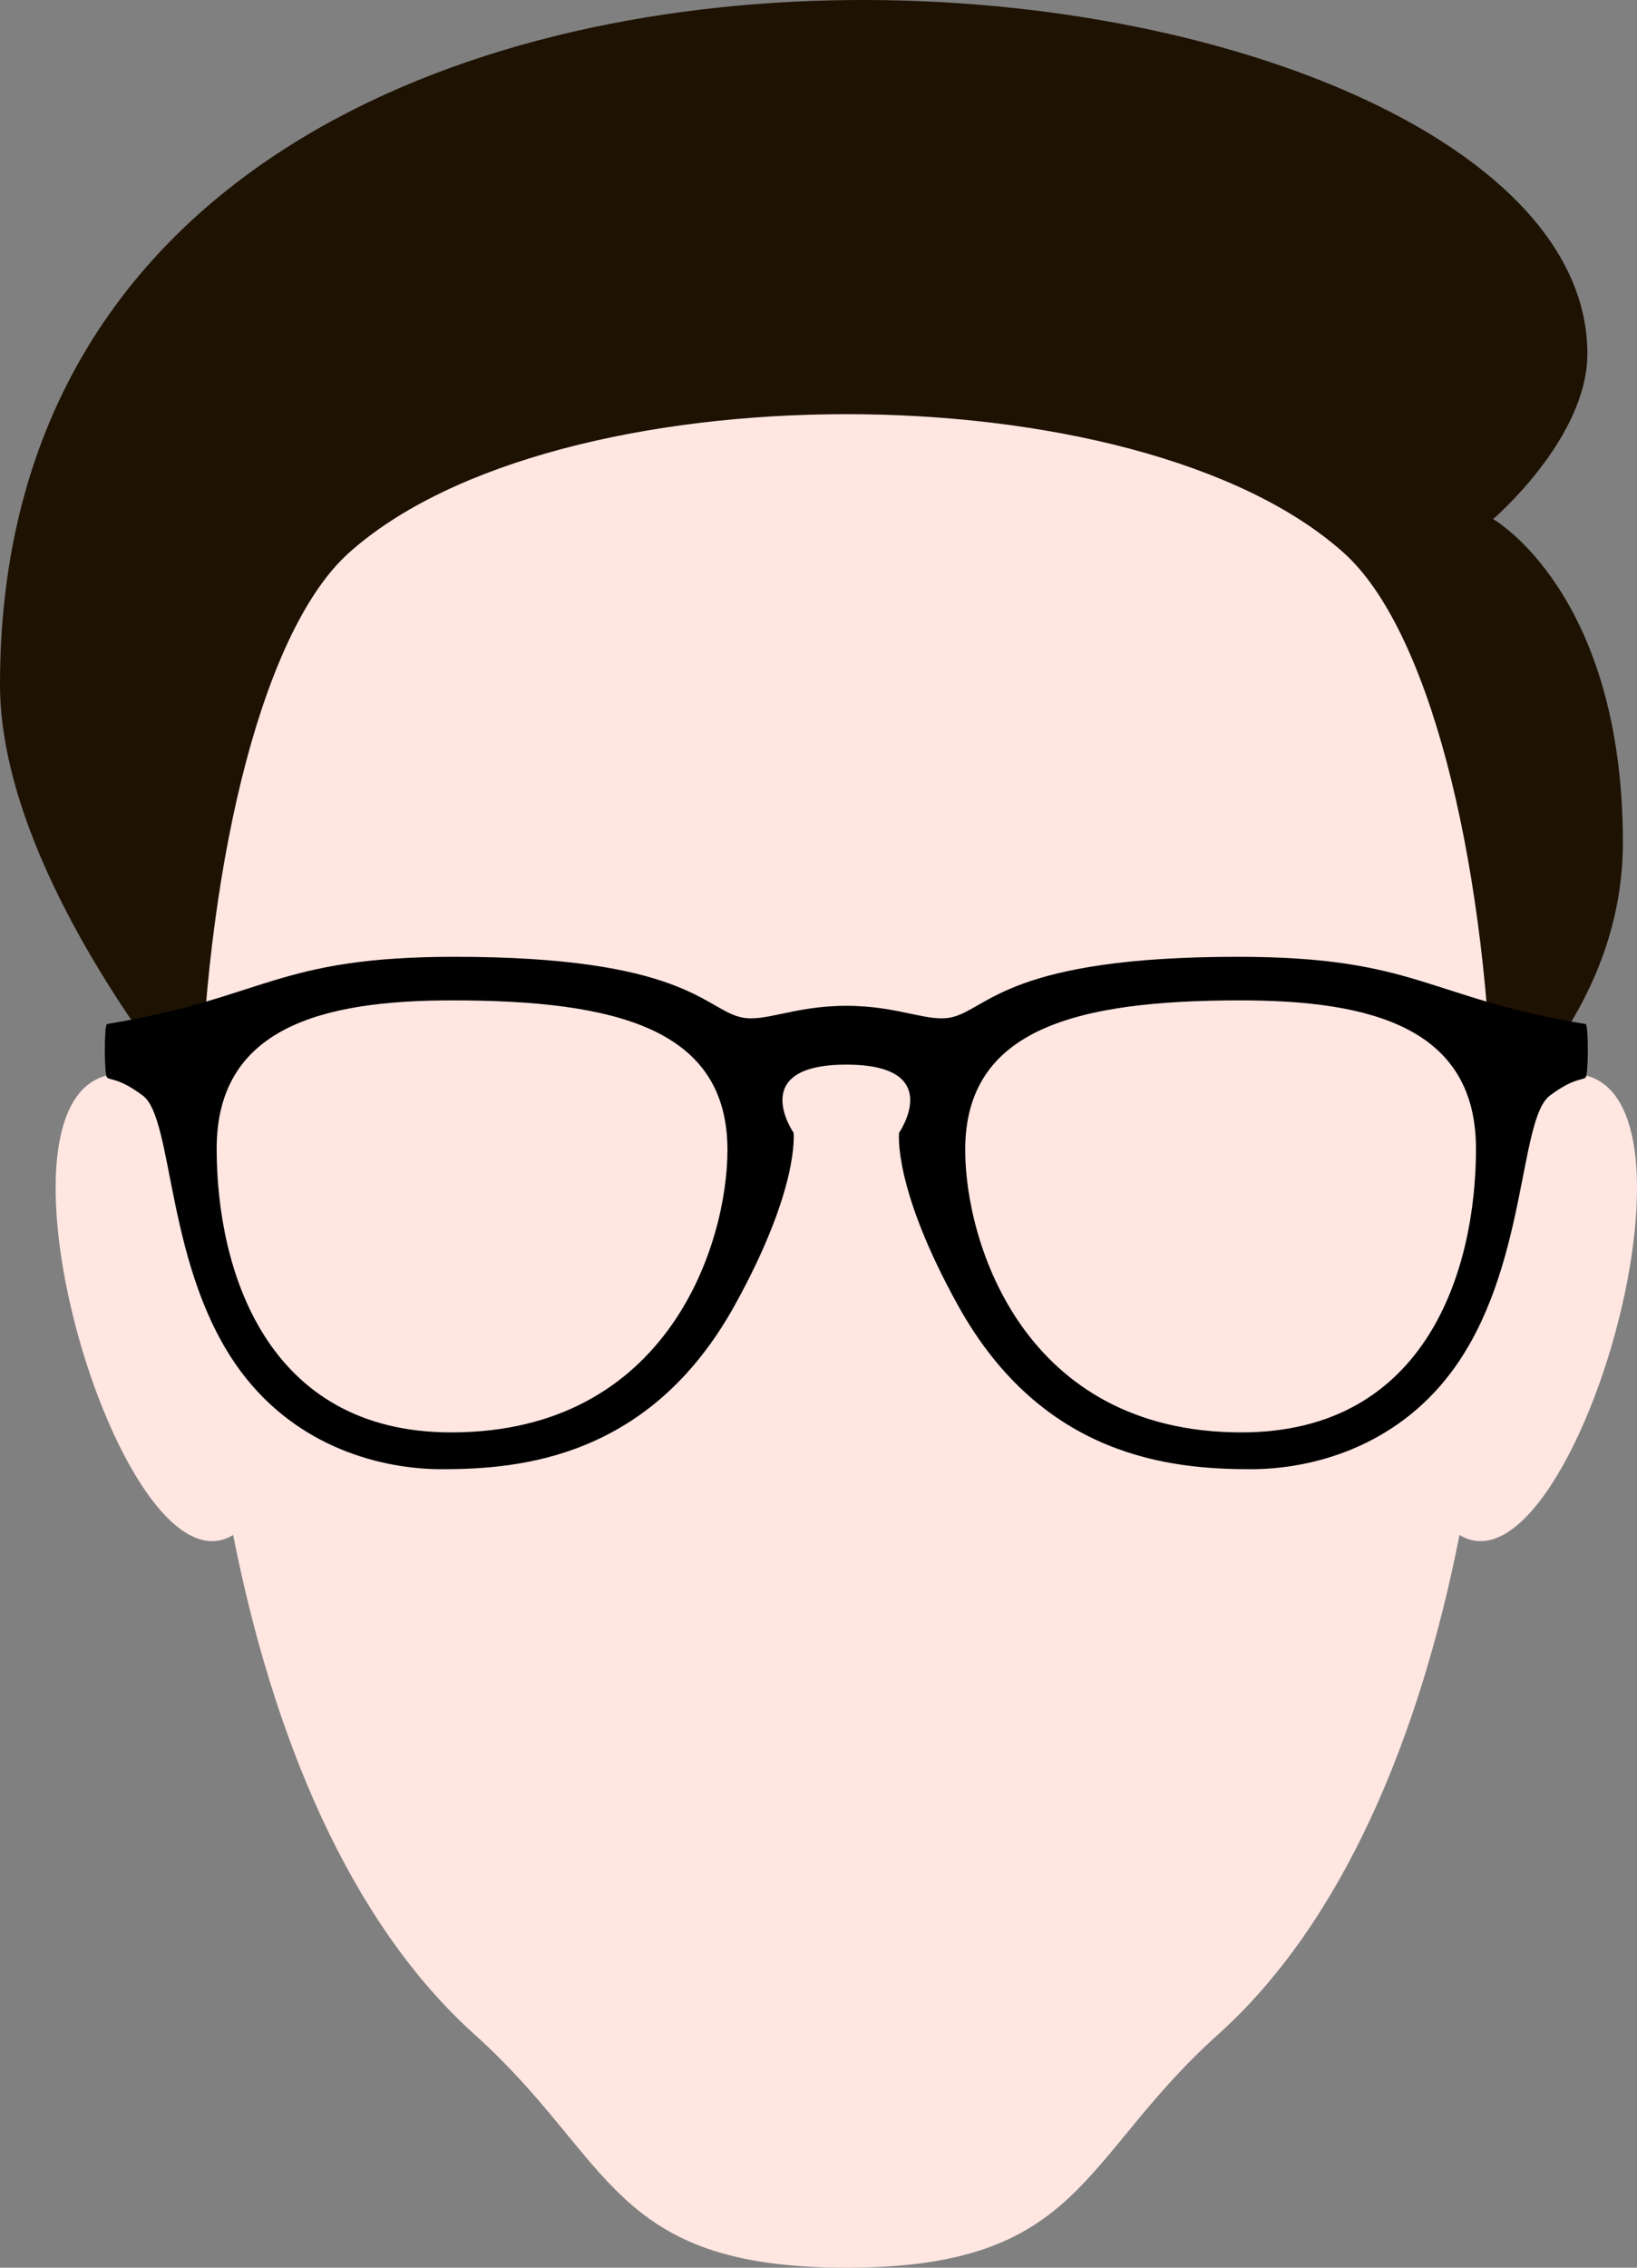 <svg xmlns="http://www.w3.org/2000/svg" width="260" height="360" viewBox="0 0 260 360"><rect x="0" y="0" width="260" height="360" fill="#808080" stroke="none"/><g fill="none" fill-rule="evenodd"><path fill="#1E1202" d="M31.59 176.21S0 139.63 0 108.661C0-40.793 252.118-13.416 252.118 56.15c0 13.47-14.97 26.256-14.97 26.256s20.611 11.67 20.611 51.39c0 25.808-19.488 42.413-19.488 42.413"/><path fill="#FFE6E1" d="M237.071 175.298l-.004.045c-1.335-40.44-10.314-75.607-23.612-87.55-32.719-29.389-125.35-29.389-158.07 0-13.3 11.945-22.28 47.12-23.613 87.568l-.005-.063c-43.758-28.785-15.048 80.726 5.255 68.388l-.006-.077c6.347 32.211 18.581 61.601 38.356 79.363C97.484 342.832 96.86 360 134.42 360c37.56 0 36.936-17.167 59.047-37.027 19.772-17.759 32.005-47.142 38.354-79.348l-.005.062c20.302 12.338 49.013-97.173 5.255-68.388"/><path fill="#000" d="M197.166 227.395c-34.607 0-43.866-30.162-43.866-44.846 0-19.153 17.474-23.739 43.718-23.739 20.847 0 37.407 4.392 37.407 23.545 0 19.154-7.808 45.04-37.26 45.04m-125.492 0c-29.451 0-37.26-25.886-37.26-45.04 0-19.153 16.56-23.545 37.408-23.545 26.244 0 43.718 4.586 43.718 23.739 0 14.684-9.26 44.846-43.866 44.846m180.17-64.825c-25.25-4.178-26.764-10.677-55.274-10.677-36.034 0-39.61 8.124-45.253 9.561-3.838.977-8.345-1.779-16.897-1.779-8.55 0-13.058 2.756-16.897 1.779-5.643-1.437-9.217-9.561-45.252-9.561-28.51 0-30.024 6.499-55.274 10.677-.466.077-.458 8.02 0 8.478.479.479 1.85.022 5.678 2.873 5.028 3.745 3.522 27.743 15.67 43.927 9.008 11.997 22.297 15.392 31.84 15.392 12.519 0 33.04-1.804 46.435-25.889 10.472-18.831 9.42-27.529 9.42-27.529s-7.49-10.809 8.38-10.809c15.872 0 8.38 10.809 8.38 10.809s-1.05 8.698 9.42 27.529c13.395 24.085 33.918 25.889 46.437 25.889 9.543 0 22.83-3.395 31.838-15.392 12.15-16.184 10.644-40.182 15.672-43.927 3.827-2.851 5.198-2.394 5.677-2.873.458-.458.466-8.401 0-8.478"/></g></svg>
